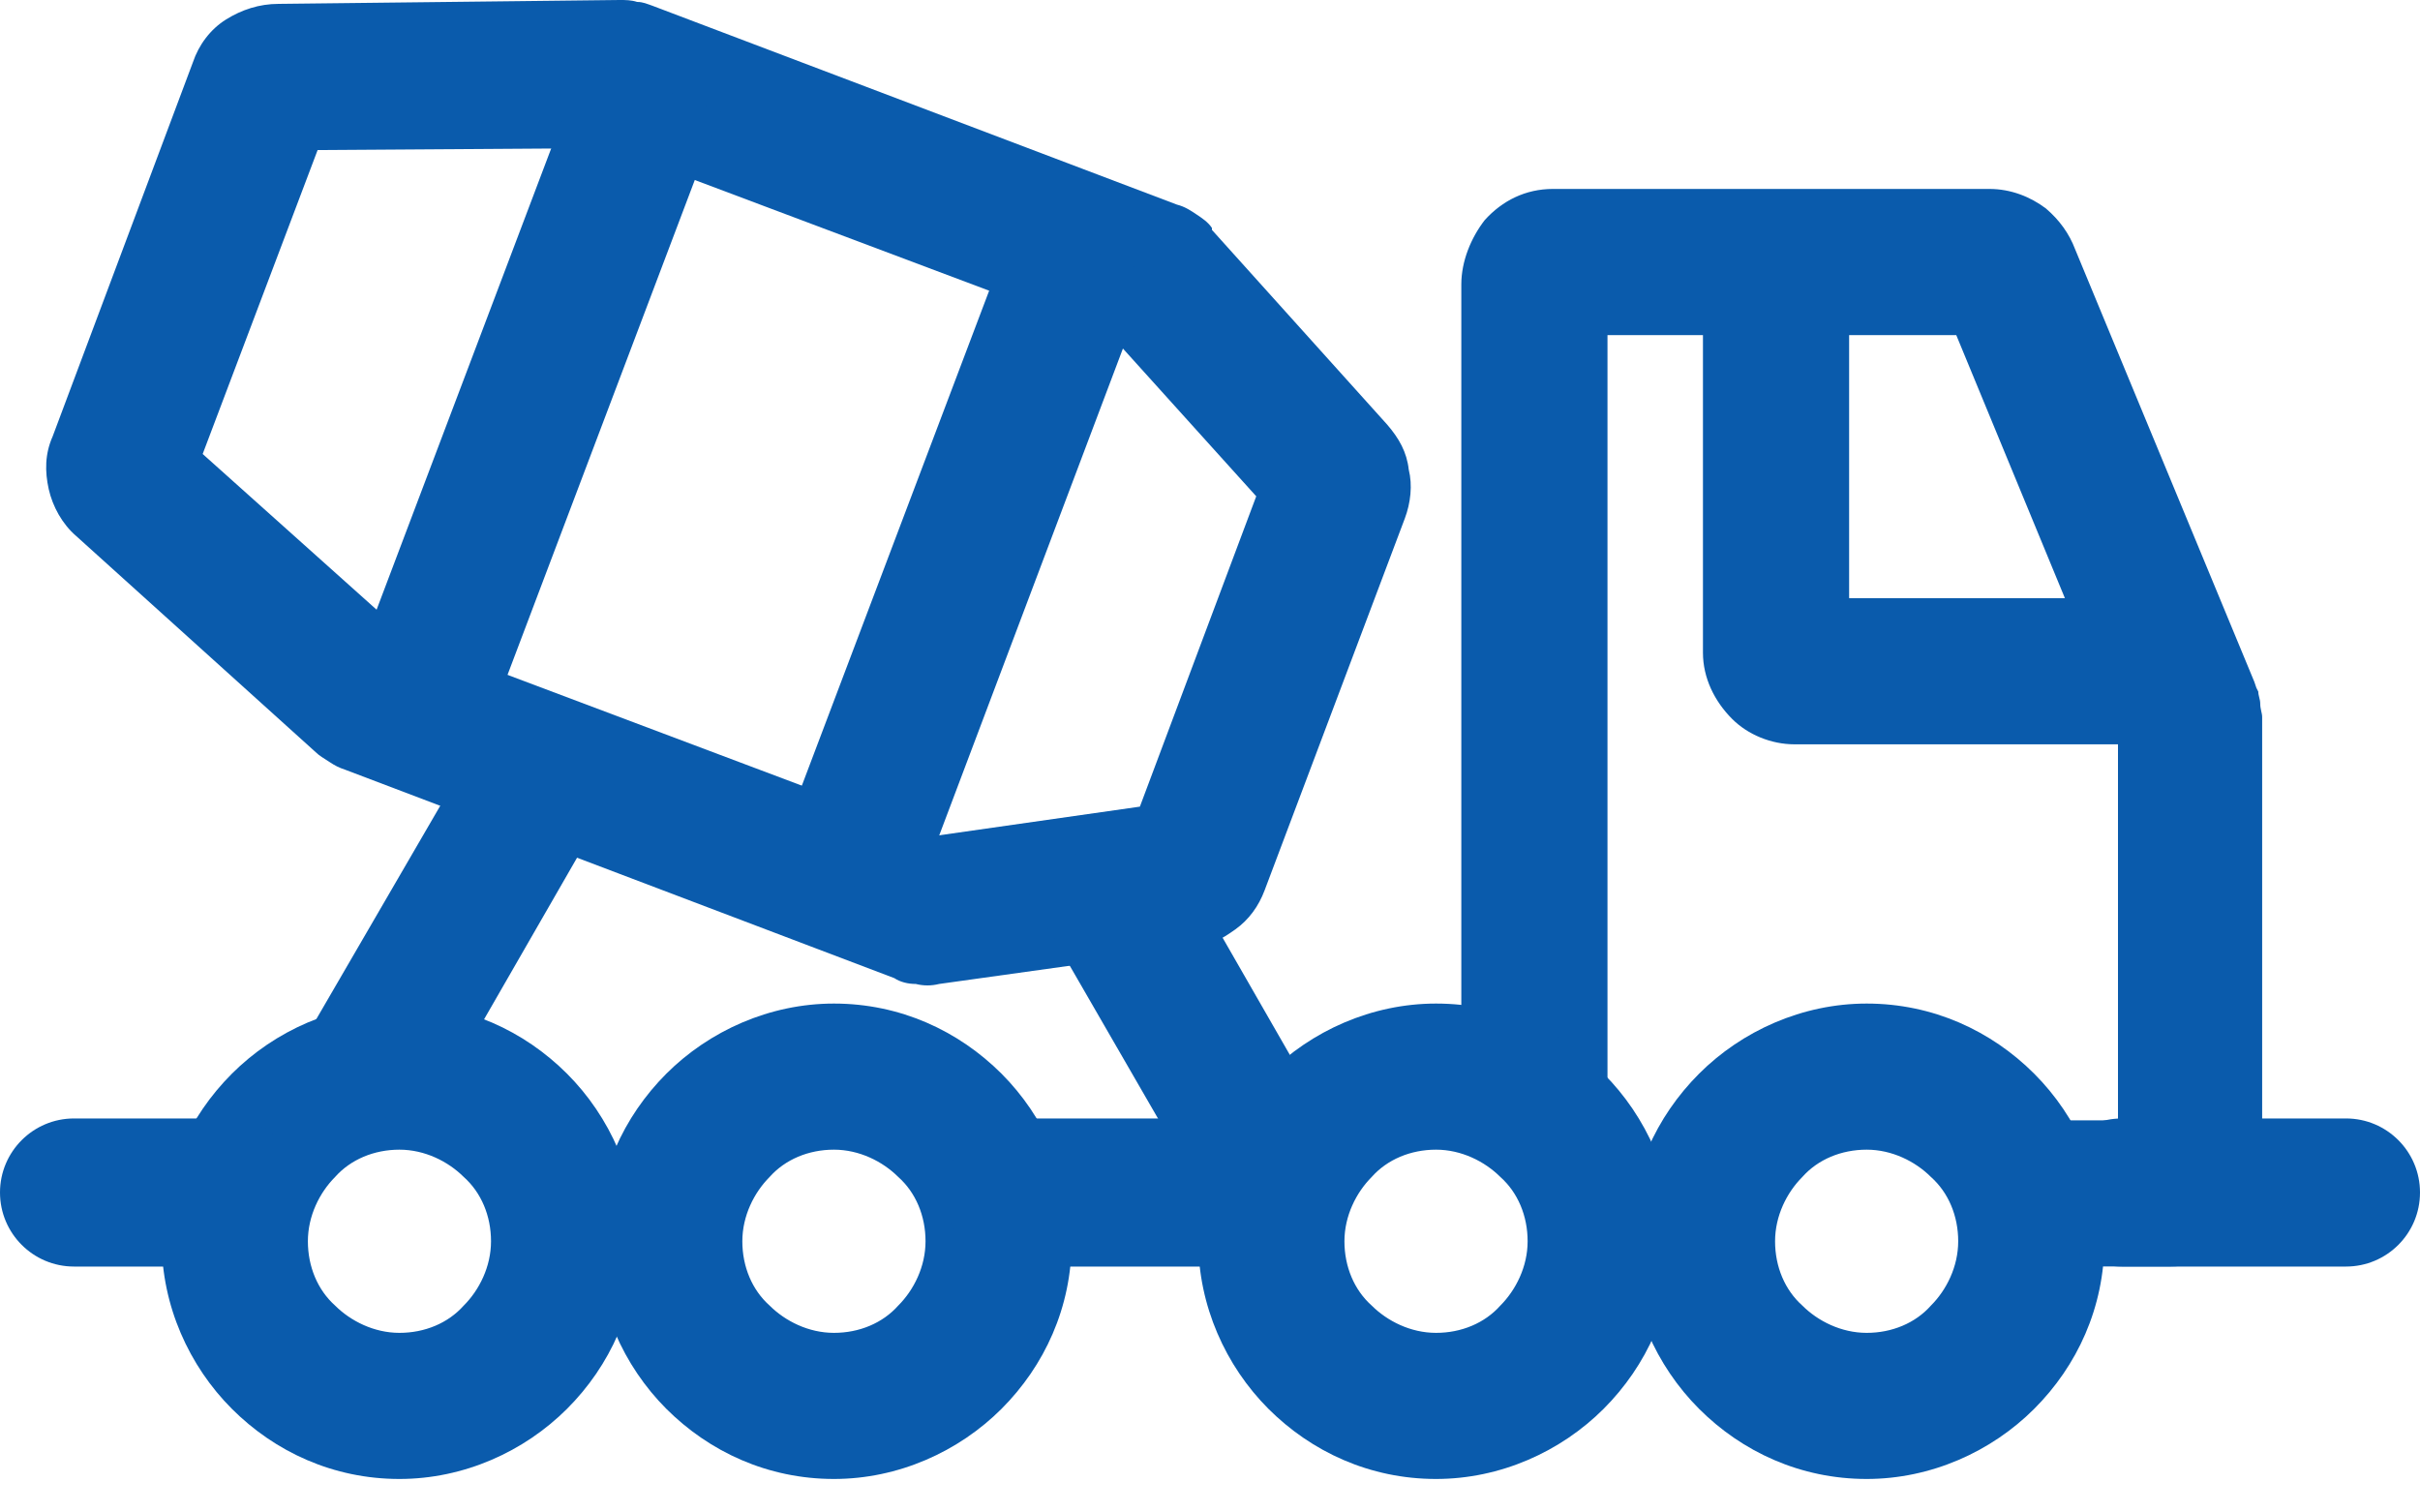 <svg width="40" height="25" viewBox="0 0 40 25" fill="none" xmlns="http://www.w3.org/2000/svg">
<path d="M30.854 19.003C30.435 19.003 30.048 19.164 29.791 19.454C29.533 19.712 29.34 20.098 29.34 20.517C29.34 20.936 29.501 21.322 29.791 21.58C30.048 21.837 30.435 22.031 30.854 22.031C31.272 22.031 31.659 21.87 31.916 21.58C32.174 21.322 32.367 20.936 32.367 20.517C32.367 20.098 32.206 19.712 31.916 19.454C31.659 19.197 31.272 19.003 30.854 19.003ZM28.084 17.747C28.792 17.039 29.791 16.588 30.854 16.588C31.948 16.588 32.915 17.039 33.623 17.747C34.332 18.456 34.783 19.454 34.783 20.517C34.783 21.612 34.332 22.578 33.623 23.287C32.915 23.995 31.916 24.446 30.854 24.446C29.759 24.446 28.792 23.995 28.084 23.287C27.375 22.578 26.924 21.58 26.924 20.517C26.924 19.422 27.375 18.456 28.084 17.747Z" fill="#0A5BAC"/>
<path d="M13.784 19.003C13.365 19.003 12.979 19.164 12.721 19.454C12.464 19.712 12.27 20.098 12.27 20.517C12.27 20.936 12.431 21.322 12.721 21.58C12.979 21.837 13.365 22.031 13.784 22.031C14.203 22.031 14.589 21.87 14.847 21.58C15.105 21.322 15.298 20.936 15.298 20.517C15.298 20.098 15.137 19.712 14.847 19.454C14.589 19.197 14.203 19.003 13.784 19.003ZM11.014 17.747C11.723 17.039 12.721 16.588 13.784 16.588C14.879 16.588 15.845 17.039 16.554 17.747C17.262 18.456 17.713 19.454 17.713 20.517C17.713 21.612 17.262 22.578 16.554 23.287C15.845 23.995 14.847 24.446 13.784 24.446C12.689 24.446 11.723 23.995 11.014 23.287C10.306 22.578 9.855 21.58 9.855 20.517C9.855 19.422 10.306 18.456 11.014 17.747Z" fill="#0A5BAC"/>
<path d="M6.602 19.003C6.184 19.003 5.797 19.164 5.539 19.454C5.282 19.712 5.089 20.098 5.089 20.517C5.089 20.936 5.25 21.322 5.539 21.58C5.797 21.837 6.184 22.031 6.602 22.031C7.021 22.031 7.407 21.87 7.665 21.58C7.923 21.322 8.116 20.936 8.116 20.517C8.116 20.098 7.955 19.712 7.665 19.454C7.407 19.197 7.021 19.003 6.602 19.003ZM3.833 17.747C4.541 17.039 5.539 16.588 6.602 16.588C7.697 16.588 8.663 17.039 9.372 17.747C10.081 18.456 10.531 19.454 10.531 20.517C10.531 21.612 10.081 22.578 9.372 23.287C8.663 23.995 7.665 24.446 6.602 24.446C5.507 24.446 4.541 23.995 3.833 23.287C3.124 22.578 2.673 21.58 2.673 20.517C2.673 19.422 3.124 18.456 3.833 17.747Z" fill="#0A5BAC"/>
<path d="M33.559 18.518H35.008V12.012L32.335 5.539H30.081H26.57V18.324H24.154V4.701C24.154 4.315 24.316 3.928 24.541 3.638C24.831 3.316 25.217 3.123 25.668 3.123H30.048H32.882C33.237 3.123 33.559 3.252 33.816 3.445C34.042 3.638 34.203 3.864 34.3 4.121L37.262 11.271L37.295 11.368L37.327 11.432C37.327 11.497 37.359 11.561 37.359 11.626C37.359 11.722 37.391 11.787 37.391 11.851V19.355C37.391 19.741 37.23 20.128 37.005 20.418C36.715 20.74 36.328 20.933 35.878 20.933H33.526V18.518H33.559Z" fill="#0A5BAC"/>
<path d="M20.773 8.213L18.39 5.572L10.081 2.448L5.25 2.48L3.35 7.504L6.731 10.531L15.459 13.816L18.841 13.333L20.773 8.18V8.213ZM20.032 3.8L22.931 7.021C23.124 7.246 23.253 7.472 23.285 7.762C23.349 8.019 23.317 8.309 23.221 8.567L20.902 14.718C20.805 14.976 20.644 15.201 20.419 15.362C20.193 15.523 19.968 15.652 19.678 15.684L15.523 16.264C15.395 16.296 15.266 16.296 15.137 16.264C15.008 16.264 14.879 16.232 14.783 16.168L5.701 12.721C5.604 12.689 5.54 12.657 5.443 12.593C5.346 12.528 5.282 12.496 5.217 12.432L1.256 8.857C1.031 8.663 0.87 8.374 0.805 8.084C0.741 7.794 0.741 7.504 0.87 7.214L3.188 1.031C3.285 0.741 3.478 0.483 3.736 0.322C3.994 0.161 4.284 0.064 4.606 0.064L10.242 0C10.338 0 10.435 0 10.531 0.032C10.628 0.032 10.693 0.064 10.789 0.097L19.453 3.382C19.581 3.414 19.678 3.478 19.775 3.543C19.871 3.607 19.968 3.671 20.032 3.768V3.8Z" fill="#0A5BAC"/>
<path d="M19.034 4.507L15.072 15.007L12.818 14.137L16.779 3.67L19.034 4.507Z" fill="#0A5BAC"/>
<path d="M11.916 1.834L7.955 12.301L5.7 11.464L9.662 0.997L11.916 1.834Z" fill="#0A5BAC"/>
<path d="M35.072 20.935C34.396 20.935 33.849 20.387 33.849 19.711C33.849 19.035 34.396 18.487 35.072 18.487H38.776C39.453 18.487 40 19.035 40 19.711C40 20.387 39.453 20.935 38.776 20.935H35.072Z" fill="#0A5BAC"/>
<path d="M1.224 20.935C0.548 20.935 0 20.387 0 19.711C0 19.035 0.548 18.487 1.224 18.487H3.768C4.444 18.487 4.992 19.035 4.992 19.711C4.992 20.387 4.444 20.935 3.768 20.935H1.224Z" fill="#0A5BAC"/>
<path d="M30.564 3.382V9.887H35.91V12.303H29.662C29.275 12.303 28.889 12.142 28.631 11.884C28.341 11.594 28.148 11.208 28.148 10.789V3.35H30.564V3.382Z" fill="#0A5BAC"/>
<path d="M10.209 13.011L6.892 18.776L4.799 17.584L8.148 11.819L10.209 13.011Z" fill="#0A5BAC"/>
<path d="M19.002 13.398L21.997 18.616L19.903 19.808L16.908 14.622L19.002 13.398Z" fill="#0A5BAC"/>
<path d="M23.736 19.003C23.317 19.003 22.931 19.164 22.673 19.454C22.416 19.712 22.222 20.098 22.222 20.517C22.222 20.936 22.383 21.322 22.673 21.58C22.931 21.837 23.317 22.031 23.736 22.031C24.155 22.031 24.541 21.87 24.799 21.58C25.056 21.322 25.25 20.936 25.25 20.517C25.25 20.098 25.089 19.712 24.799 19.454C24.541 19.197 24.155 19.003 23.736 19.003ZM20.966 17.747C21.675 17.039 22.673 16.588 23.736 16.588C24.831 16.588 25.797 17.039 26.506 17.747C27.214 18.456 27.665 19.454 27.665 20.517C27.665 21.612 27.214 22.578 26.506 23.287C25.797 23.995 24.799 24.446 23.736 24.446C22.641 24.446 21.675 23.995 20.966 23.287C20.258 22.578 19.807 21.58 19.807 20.517C19.807 19.422 20.258 18.456 20.966 17.747Z" fill="#0A5BAC"/>
<path d="M16.844 20.935C16.167 20.935 15.62 20.387 15.62 19.711C15.62 19.035 16.167 18.487 16.844 18.487H20.419C21.095 18.487 21.642 19.035 21.642 19.711C21.642 20.387 21.095 20.935 20.419 20.935H16.844Z" fill="#0A5BAC"/>
</svg>
